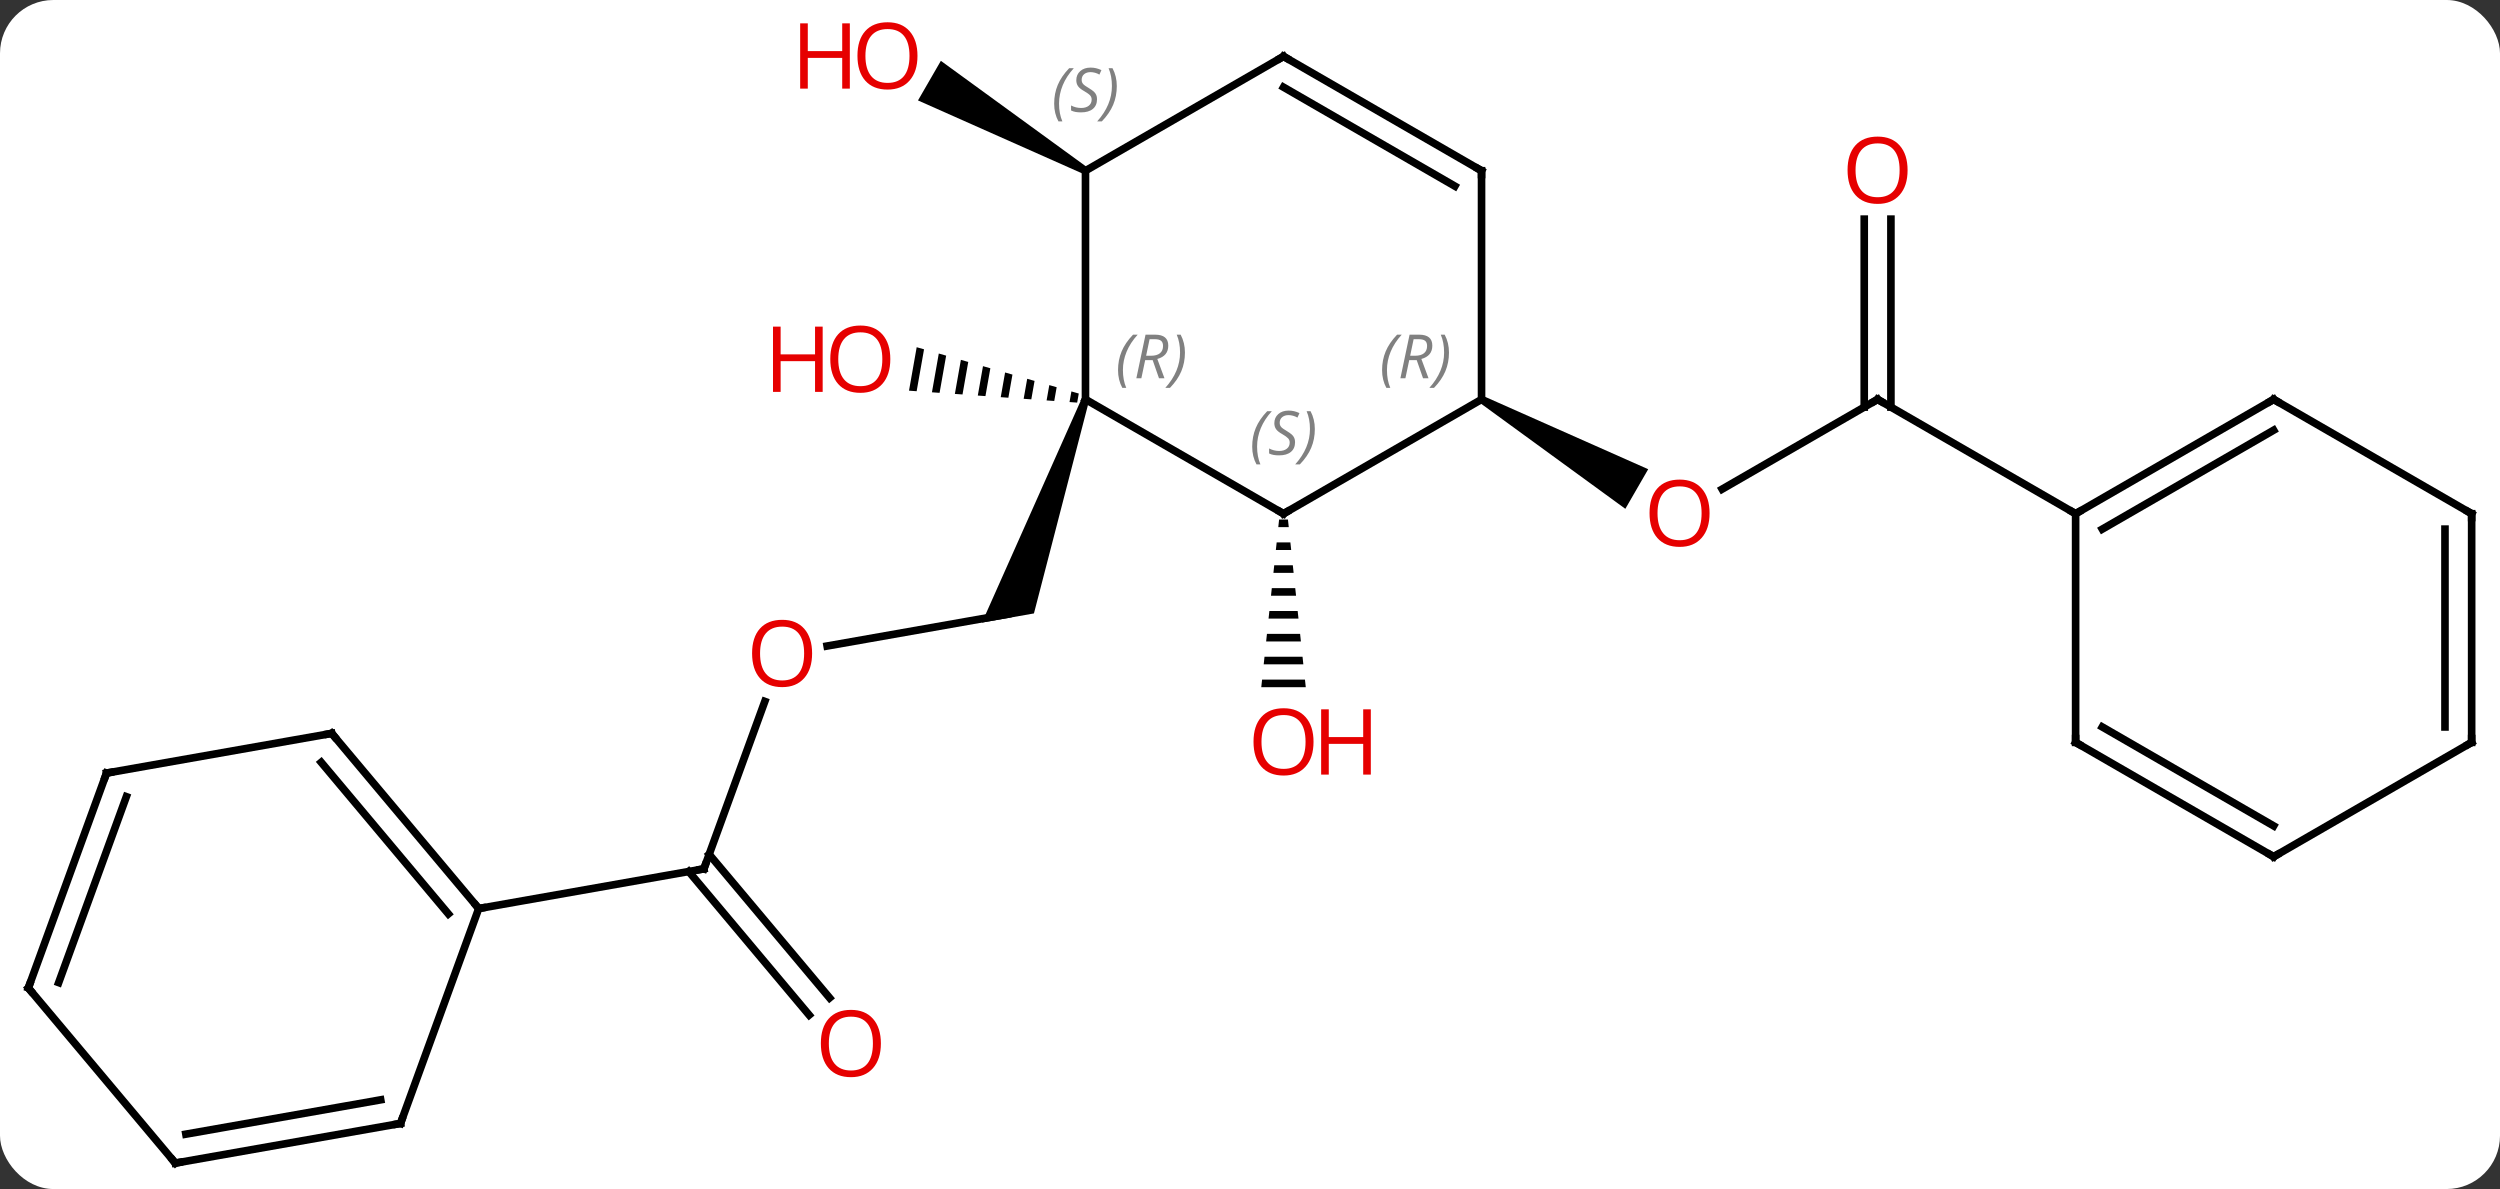 <svg width="328" viewBox="0 0 328 156" style="fill-opacity:1; color-rendering:auto; color-interpolation:auto; text-rendering:auto; stroke:black; stroke-linecap:square; stroke-miterlimit:10; shape-rendering:auto; stroke-opacity:1; fill:black; stroke-dasharray:none; font-weight:normal; stroke-width:1; font-family:'Open Sans'; font-style:normal; stroke-linejoin:miter; font-size:12; stroke-dashoffset:0; image-rendering:auto;" height="156" class="cas-substance-image" xmlns:xlink="http://www.w3.org/1999/xlink" xmlns="http://www.w3.org/2000/svg"><rect x="0" y="0" width="328" height="156" fill="#333333" stroke="none"/><svg class="cas-substance-single-component"><rect y="0" x="0" width="328" stroke="none" ry="7" rx="7" height="156" fill="white" class="cas-substance-group"/><svg y="0" x="0" width="328" viewBox="0 0 328 156" style="fill:black;" height="156" class="cas-substance-single-component-image"><svg><g><g transform="translate(164,80)" style="text-rendering:geometricPrecision; color-rendering:optimizeQuality; color-interpolation:linearRGB; stroke-linecap:butt; image-rendering:optimizeQuality;"><line y2="4.758" y1="0.591" x2="-55.482" x1="-31.845" style="fill:none;"/><path style="stroke:none;" d="M-22.055 -27.771 L-21.115 -27.429 L-28.347 0.482 L-35.17 1.685 Z"/><line y2="33.99" y1="12.03" x2="-71.649" x1="-63.657" style="fill:none;"/><line y2="53.172" y1="34.341" x2="-57.839" x1="-73.639" style="fill:none;"/><line y2="50.922" y1="32.091" x2="-55.157" x1="-70.958" style="fill:none;"/><line y2="39.201" y1="33.99" x2="-101.193" x1="-71.649" style="fill:none;"/><path style="stroke:none;" d="M-43.731 -34.446 L-44.739 -28.744 L-44.739 -28.744 L-43.736 -28.672 L-42.765 -34.17 L-42.765 -34.17 L-43.731 -34.446 ZM-40.831 -33.618 L-41.73 -28.53 L-41.73 -28.53 L-40.727 -28.459 L-40.727 -28.459 L-39.865 -33.341 L-40.831 -33.618 ZM-37.931 -32.789 L-38.722 -28.317 L-38.722 -28.317 L-37.719 -28.246 L-37.719 -28.246 L-36.965 -32.513 L-36.965 -32.513 L-37.931 -32.789 ZM-35.032 -31.96 L-35.713 -28.103 L-35.713 -28.103 L-34.71 -28.032 L-34.71 -28.032 L-34.065 -31.684 L-35.032 -31.96 ZM-32.132 -31.131 L-32.704 -27.89 L-32.704 -27.89 L-31.702 -27.819 L-31.165 -30.855 L-31.165 -30.855 L-32.132 -31.131 ZM-29.232 -30.303 L-29.696 -27.677 L-29.696 -27.677 L-28.693 -27.605 L-28.693 -27.605 L-28.265 -30.026 L-28.265 -30.026 L-29.232 -30.303 ZM-26.332 -29.474 L-26.687 -27.463 L-26.687 -27.463 L-25.684 -27.392 L-25.684 -27.392 L-25.365 -29.198 L-25.365 -29.198 L-26.332 -29.474 ZM-23.432 -28.645 L-23.679 -27.25 L-23.679 -27.25 L-22.676 -27.179 L-22.676 -27.179 L-22.465 -28.369 L-22.465 -28.369 L-23.432 -28.645 Z"/><path style="stroke:none;" d="M3.817 -11.838 L3.711 -10.838 L5.085 -10.838 L4.979 -11.838 ZM3.498 -8.838 L3.392 -7.838 L5.404 -7.838 L5.298 -8.838 ZM3.179 -5.838 L3.073 -4.838 L5.723 -4.838 L5.617 -5.838 ZM2.861 -2.838 L2.754 -1.838 L6.042 -1.838 L5.935 -2.838 ZM2.542 0.162 L2.435 1.162 L6.361 1.162 L6.254 0.162 ZM2.223 3.162 L2.117 4.162 L6.679 4.162 L6.573 3.162 ZM1.904 6.162 L1.798 7.162 L6.998 7.162 L6.892 6.162 ZM1.585 9.162 L1.479 10.162 L7.317 10.162 L7.211 9.162 Z"/><path style="stroke:none;" d="M-21.335 -58.033 L-21.835 -57.167 L-43.56 -66.823 L-40.56 -72.019 Z"/><line y2="-27.6" y1="-15.826" x2="82.338" x1="61.946" style="fill:none;"/><path style="stroke:none;" d="M30.128 -27.167 L30.628 -28.033 L52.244 -18.439 L49.244 -13.243 Z"/><line y2="-51.248" y1="-26.59" x2="84.088" x1="84.088" style="fill:none;"/><line y2="-51.248" y1="-26.59" x2="80.588" x1="80.588" style="fill:none;"/><line y2="-12.6" y1="-27.6" x2="108.321" x1="82.338" style="fill:none;"/><line y2="-12.6" y1="-27.6" x2="4.398" x1="-21.585" style="fill:none;"/><line y2="-57.6" y1="-27.6" x2="-21.585" x1="-21.585" style="fill:none;"/><line y2="-27.6" y1="-12.6" x2="30.378" x1="4.398" style="fill:none;"/><line y2="-72.6" y1="-57.6" x2="4.398" x1="-21.585" style="fill:none;"/><line y2="-57.6" y1="-27.6" x2="30.378" x1="30.378" style="fill:none;"/><line y2="-57.6" y1="-72.6" x2="30.378" x1="4.398" style="fill:none;"/><line y2="-55.579" y1="-68.559" x2="26.878" x1="4.398" style="fill:none;"/><line y2="16.218" y1="39.201" x2="-120.477" x1="-101.193" style="fill:none;"/><line y2="20.016" y1="39.903" x2="-121.859" x1="-105.173" style="fill:none;"/><line y2="67.392" y1="39.201" x2="-111.453" x1="-101.193" style="fill:none;"/><line y2="21.429" y1="16.218" x2="-150.021" x1="-120.477" style="fill:none;"/><line y2="72.6" y1="67.392" x2="-140.997" x1="-111.453" style="fill:none;"/><line y2="68.802" y1="64.296" x2="-139.615" x1="-114.051" style="fill:none;"/><line y2="49.62" y1="21.429" x2="-160.281" x1="-150.021" style="fill:none;"/><line y2="48.918" y1="24.525" x2="-156.301" x1="-147.423" style="fill:none;"/><line y2="49.62" y1="72.6" x2="-160.281" x1="-140.997" style="fill:none;"/><line y2="-27.6" y1="-12.6" x2="134.301" x1="108.321" style="fill:none;"/><line y2="-23.558" y1="-10.579" x2="134.301" x1="111.821" style="fill:none;"/><line y2="17.4" y1="-12.6" x2="108.321" x1="108.321" style="fill:none;"/><line y2="-12.6" y1="-27.6" x2="160.281" x1="134.301" style="fill:none;"/><line y2="32.4" y1="17.4" x2="134.301" x1="108.321" style="fill:none;"/><line y2="28.358" y1="15.379" x2="134.301" x1="111.821" style="fill:none;"/><line y2="17.4" y1="-12.6" x2="160.281" x1="160.281" style="fill:none;"/><line y2="15.379" y1="-10.579" x2="156.781" x1="156.781" style="fill:none;"/><line y2="17.4" y1="32.4" x2="160.281" x1="134.301" style="fill:none;"/></g><g transform="translate(164,80)" style="fill:rgb(230,0,0); text-rendering:geometricPrecision; color-rendering:optimizeQuality; image-rendering:optimizeQuality; font-family:'Open Sans'; stroke:rgb(230,0,0); color-interpolation:linearRGB;"><path style="stroke:none;" d="M-57.452 5.729 Q-57.452 7.791 -58.491 8.971 Q-59.53 10.151 -61.373 10.151 Q-63.264 10.151 -64.295 8.986 Q-65.326 7.822 -65.326 5.713 Q-65.326 3.619 -64.295 2.471 Q-63.264 1.322 -61.373 1.322 Q-59.514 1.322 -58.483 2.494 Q-57.452 3.666 -57.452 5.729 ZM-64.28 5.729 Q-64.28 7.463 -63.537 8.369 Q-62.795 9.276 -61.373 9.276 Q-59.952 9.276 -59.225 8.377 Q-58.498 7.479 -58.498 5.729 Q-58.498 3.994 -59.225 3.104 Q-59.952 2.213 -61.373 2.213 Q-62.795 2.213 -63.537 3.111 Q-64.28 4.01 -64.28 5.729 Z"/></g><g transform="translate(164,80)" style="stroke-linecap:butt; text-rendering:geometricPrecision; color-rendering:optimizeQuality; image-rendering:optimizeQuality; font-family:'Open Sans'; color-interpolation:linearRGB; stroke-miterlimit:5;"><path style="fill:none;" d="M-71.478 33.52 L-71.649 33.99 L-72.141 34.077"/><path style="fill:rgb(230,0,0); stroke:none;" d="M-48.428 56.903 Q-48.428 58.965 -49.467 60.145 Q-50.506 61.325 -52.349 61.325 Q-54.24 61.325 -55.271 60.16 Q-56.303 58.996 -56.303 56.887 Q-56.303 54.793 -55.271 53.645 Q-54.24 52.496 -52.349 52.496 Q-50.49 52.496 -49.459 53.668 Q-48.428 54.84 -48.428 56.903 ZM-55.256 56.903 Q-55.256 58.637 -54.513 59.543 Q-53.771 60.45 -52.349 60.45 Q-50.928 60.45 -50.201 59.551 Q-49.474 58.653 -49.474 56.903 Q-49.474 55.168 -50.201 54.278 Q-50.928 53.387 -52.349 53.387 Q-53.771 53.387 -54.513 54.285 Q-55.256 55.184 -55.256 56.903 Z"/><path style="fill:rgb(230,0,0); stroke:none;" d="M-47.191 -32.881 Q-47.191 -30.819 -48.231 -29.639 Q-49.27 -28.459 -51.113 -28.459 Q-53.004 -28.459 -54.035 -29.623 Q-55.066 -30.788 -55.066 -32.897 Q-55.066 -34.991 -54.035 -36.139 Q-53.004 -37.288 -51.113 -37.288 Q-49.254 -37.288 -48.223 -36.116 Q-47.191 -34.944 -47.191 -32.881 ZM-54.02 -32.881 Q-54.02 -31.147 -53.277 -30.241 Q-52.535 -29.334 -51.113 -29.334 Q-49.691 -29.334 -48.965 -30.233 Q-48.238 -31.131 -48.238 -32.881 Q-48.238 -34.616 -48.965 -35.506 Q-49.691 -36.397 -51.113 -36.397 Q-52.535 -36.397 -53.277 -35.498 Q-54.02 -34.6 -54.02 -32.881 Z"/><path style="fill:rgb(230,0,0); stroke:none;" d="M-56.066 -28.584 L-57.066 -28.584 L-57.066 -32.616 L-61.582 -32.616 L-61.582 -28.584 L-62.582 -28.584 L-62.582 -37.147 L-61.582 -37.147 L-61.582 -33.506 L-57.066 -33.506 L-57.066 -37.147 L-56.066 -37.147 L-56.066 -28.584 Z"/><path style="fill:rgb(230,0,0); stroke:none;" d="M8.335 17.33 Q8.335 19.392 7.296 20.572 Q6.257 21.752 4.414 21.752 Q2.523 21.752 1.492 20.587 Q0.461 19.423 0.461 17.314 Q0.461 15.22 1.492 14.072 Q2.523 12.923 4.414 12.923 Q6.273 12.923 7.304 14.095 Q8.335 15.267 8.335 17.33 ZM1.507 17.33 Q1.507 19.064 2.25 19.97 Q2.992 20.877 4.414 20.877 Q5.835 20.877 6.562 19.978 Q7.289 19.08 7.289 17.33 Q7.289 15.595 6.562 14.705 Q5.835 13.814 4.414 13.814 Q2.992 13.814 2.25 14.713 Q1.507 15.611 1.507 17.33 Z"/><path style="fill:rgb(230,0,0); stroke:none;" d="M15.851 21.627 L14.851 21.627 L14.851 17.595 L10.335 17.595 L10.335 21.627 L9.335 21.627 L9.335 13.064 L10.335 13.064 L10.335 16.705 L14.851 16.705 L14.851 13.064 L15.851 13.064 L15.851 21.627 Z"/><path style="fill:rgb(230,0,0); stroke:none;" d="M-43.627 -72.67 Q-43.627 -70.608 -44.667 -69.428 Q-45.706 -68.248 -47.549 -68.248 Q-49.44 -68.248 -50.471 -69.412 Q-51.502 -70.577 -51.502 -72.686 Q-51.502 -74.78 -50.471 -75.928 Q-49.44 -77.077 -47.549 -77.077 Q-45.69 -77.077 -44.659 -75.905 Q-43.627 -74.733 -43.627 -72.67 ZM-50.456 -72.67 Q-50.456 -70.936 -49.713 -70.03 Q-48.971 -69.123 -47.549 -69.123 Q-46.127 -69.123 -45.401 -70.022 Q-44.674 -70.92 -44.674 -72.67 Q-44.674 -74.405 -45.401 -75.295 Q-46.127 -76.186 -47.549 -76.186 Q-48.971 -76.186 -49.713 -75.287 Q-50.456 -74.389 -50.456 -72.67 Z"/><path style="fill:rgb(230,0,0); stroke:none;" d="M-52.502 -68.373 L-53.502 -68.373 L-53.502 -72.405 L-58.018 -72.405 L-58.018 -68.373 L-59.018 -68.373 L-59.018 -76.936 L-58.018 -76.936 L-58.018 -73.295 L-53.502 -73.295 L-53.502 -76.936 L-52.502 -76.936 L-52.502 -68.373 Z"/><path style="fill:rgb(230,0,0); stroke:none;" d="M60.295 -12.67 Q60.295 -10.608 59.256 -9.428 Q58.217 -8.248 56.374 -8.248 Q54.483 -8.248 53.452 -9.412 Q52.42 -10.577 52.42 -12.686 Q52.42 -14.78 53.452 -15.928 Q54.483 -17.077 56.374 -17.077 Q58.233 -17.077 59.264 -15.905 Q60.295 -14.733 60.295 -12.67 ZM53.467 -12.67 Q53.467 -10.936 54.21 -10.03 Q54.952 -9.123 56.374 -9.123 Q57.795 -9.123 58.522 -10.022 Q59.249 -10.92 59.249 -12.67 Q59.249 -14.405 58.522 -15.295 Q57.795 -16.186 56.374 -16.186 Q54.952 -16.186 54.21 -15.287 Q53.467 -14.389 53.467 -12.67 Z"/><path style="fill:none;" d="M81.905 -27.35 L82.338 -27.6 L82.771 -27.35"/><path style="fill:rgb(230,0,0); stroke:none;" d="M86.275 -57.67 Q86.275 -55.608 85.236 -54.428 Q84.197 -53.248 82.354 -53.248 Q80.463 -53.248 79.432 -54.413 Q78.4 -55.577 78.4 -57.686 Q78.4 -59.78 79.432 -60.928 Q80.463 -62.077 82.354 -62.077 Q84.213 -62.077 85.244 -60.905 Q86.275 -59.733 86.275 -57.67 ZM79.447 -57.67 Q79.447 -55.936 80.19 -55.03 Q80.932 -54.123 82.354 -54.123 Q83.775 -54.123 84.502 -55.022 Q85.229 -55.92 85.229 -57.67 Q85.229 -59.405 84.502 -60.295 Q83.775 -61.186 82.354 -61.186 Q80.932 -61.186 80.19 -60.288 Q79.447 -59.389 79.447 -57.67 Z"/></g><g transform="translate(164,80)" style="stroke-linecap:butt; font-size:8.4px; fill:gray; text-rendering:geometricPrecision; image-rendering:optimizeQuality; color-rendering:optimizeQuality; font-family:'Open Sans'; font-style:italic; stroke:gray; color-interpolation:linearRGB; stroke-miterlimit:5;"><path style="stroke:none;" d="M-17.314 -31.436 Q-17.314 -32.764 -16.845 -33.889 Q-16.376 -35.014 -15.345 -36.092 L-14.735 -36.092 Q-15.704 -35.03 -16.189 -33.858 Q-16.673 -32.686 -16.673 -31.452 Q-16.673 -30.124 -16.235 -29.108 L-16.751 -29.108 Q-17.314 -30.139 -17.314 -31.436 ZM-13.753 -32.749 L-14.253 -30.374 L-14.91 -30.374 L-13.707 -36.092 L-12.457 -36.092 Q-10.722 -36.092 -10.722 -34.655 Q-10.722 -33.295 -12.16 -32.905 L-11.222 -30.374 L-11.941 -30.374 L-12.769 -32.749 L-13.753 -32.749 ZM-13.175 -35.499 Q-13.566 -33.577 -13.628 -33.327 L-12.972 -33.327 Q-12.222 -33.327 -11.816 -33.655 Q-11.41 -33.983 -11.41 -34.608 Q-11.41 -35.077 -11.668 -35.288 Q-11.925 -35.499 -12.519 -35.499 L-13.175 -35.499 ZM-8.536 -33.749 Q-8.536 -32.42 -9.013 -31.288 Q-9.489 -30.155 -10.505 -29.108 L-11.114 -29.108 Q-9.177 -31.264 -9.177 -33.749 Q-9.177 -35.077 -9.614 -36.092 L-9.099 -36.092 Q-8.536 -35.03 -8.536 -33.749 Z"/><path style="fill:none; stroke:black;" d="M3.965 -12.85 L4.398 -12.6 L4.831 -12.85"/><path style="stroke:none;" d="M0.289 -21.397 Q0.289 -22.725 0.758 -23.85 Q1.227 -24.975 2.258 -26.053 L2.867 -26.053 Q1.899 -24.991 1.414 -23.819 Q0.93 -22.647 0.93 -21.413 Q0.93 -20.084 1.367 -19.069 L0.852 -19.069 Q0.289 -20.1 0.289 -21.397 ZM5.912 -21.991 Q5.912 -21.163 5.365 -20.709 Q4.818 -20.256 3.818 -20.256 Q3.412 -20.256 3.099 -20.311 Q2.787 -20.366 2.506 -20.506 L2.506 -21.163 Q3.131 -20.834 3.834 -20.834 Q4.459 -20.834 4.834 -21.131 Q5.209 -21.428 5.209 -21.944 Q5.209 -22.256 5.005 -22.483 Q4.802 -22.709 4.24 -23.038 Q3.646 -23.366 3.42 -23.694 Q3.193 -24.022 3.193 -24.475 Q3.193 -25.209 3.709 -25.67 Q4.224 -26.131 5.068 -26.131 Q5.443 -26.131 5.779 -26.053 Q6.115 -25.975 6.49 -25.803 L6.224 -25.209 Q5.974 -25.366 5.654 -25.452 Q5.334 -25.538 5.068 -25.538 Q4.537 -25.538 4.216 -25.264 Q3.896 -24.991 3.896 -24.522 Q3.896 -24.319 3.966 -24.17 Q4.037 -24.022 4.177 -23.889 Q4.318 -23.756 4.74 -23.506 Q5.302 -23.163 5.505 -22.967 Q5.709 -22.772 5.81 -22.538 Q5.912 -22.303 5.912 -21.991 ZM8.506 -23.709 Q8.506 -22.381 8.03 -21.248 Q7.553 -20.116 6.537 -19.069 L5.928 -19.069 Q7.866 -21.225 7.866 -23.709 Q7.866 -25.038 7.428 -26.053 L7.944 -26.053 Q8.506 -24.991 8.506 -23.709 Z"/><path style="stroke:none;" d="M-25.693 -66.397 Q-25.693 -67.725 -25.224 -68.85 Q-24.756 -69.975 -23.724 -71.053 L-23.115 -71.053 Q-24.084 -69.991 -24.568 -68.819 Q-25.053 -67.647 -25.053 -66.412 Q-25.053 -65.084 -24.615 -64.069 L-25.131 -64.069 Q-25.693 -65.1 -25.693 -66.397 ZM-20.071 -66.991 Q-20.071 -66.162 -20.618 -65.709 Q-21.165 -65.256 -22.165 -65.256 Q-22.571 -65.256 -22.883 -65.311 Q-23.196 -65.366 -23.477 -65.506 L-23.477 -66.162 Q-22.852 -65.834 -22.149 -65.834 Q-21.524 -65.834 -21.149 -66.131 Q-20.774 -66.428 -20.774 -66.944 Q-20.774 -67.256 -20.977 -67.483 Q-21.18 -67.709 -21.743 -68.037 Q-22.336 -68.366 -22.563 -68.694 Q-22.79 -69.022 -22.79 -69.475 Q-22.79 -70.209 -22.274 -70.67 Q-21.758 -71.131 -20.915 -71.131 Q-20.54 -71.131 -20.203 -71.053 Q-19.868 -70.975 -19.493 -70.803 L-19.758 -70.209 Q-20.008 -70.366 -20.328 -70.452 Q-20.649 -70.537 -20.915 -70.537 Q-21.446 -70.537 -21.766 -70.264 Q-22.086 -69.991 -22.086 -69.522 Q-22.086 -69.319 -22.016 -69.17 Q-21.946 -69.022 -21.805 -68.889 Q-21.665 -68.756 -21.243 -68.506 Q-20.68 -68.162 -20.477 -67.967 Q-20.274 -67.772 -20.172 -67.537 Q-20.071 -67.303 -20.071 -66.991 ZM-17.476 -68.709 Q-17.476 -67.381 -17.953 -66.248 Q-18.429 -65.116 -19.445 -64.069 L-20.054 -64.069 Q-18.117 -66.225 -18.117 -68.709 Q-18.117 -70.037 -18.554 -71.053 L-18.039 -71.053 Q-17.476 -69.991 -17.476 -68.709 Z"/><path style="stroke:none;" d="M17.329 -31.436 Q17.329 -32.764 17.798 -33.889 Q18.267 -35.014 19.298 -36.092 L19.907 -36.092 Q18.939 -35.03 18.454 -33.858 Q17.97 -32.686 17.97 -31.452 Q17.97 -30.123 18.407 -29.108 L17.892 -29.108 Q17.329 -30.139 17.329 -31.436 ZM20.889 -32.748 L20.389 -30.373 L19.733 -30.373 L20.936 -36.092 L22.186 -36.092 Q23.921 -36.092 23.921 -34.655 Q23.921 -33.295 22.483 -32.905 L23.421 -30.373 L22.702 -30.373 L21.874 -32.748 L20.889 -32.748 ZM21.467 -35.498 Q21.077 -33.577 21.014 -33.327 L21.671 -33.327 Q22.421 -33.327 22.827 -33.655 Q23.233 -33.983 23.233 -34.608 Q23.233 -35.077 22.975 -35.288 Q22.717 -35.498 22.124 -35.498 L21.467 -35.498 ZM26.106 -33.748 Q26.106 -32.42 25.63 -31.288 Q25.153 -30.155 24.138 -29.108 L23.528 -29.108 Q25.466 -31.264 25.466 -33.748 Q25.466 -35.077 25.028 -36.092 L25.544 -36.092 Q26.106 -35.03 26.106 -33.748 Z"/><path style="fill:none; stroke:black;" d="M3.965 -72.35 L4.398 -72.6 L4.831 -72.35"/><path style="fill:none; stroke:black;" d="M30.378 -57.1 L30.378 -57.6 L29.945 -57.85"/><path style="fill:none; stroke:black;" d="M-101.514 38.818 L-101.193 39.201 L-100.701 39.114"/><path style="fill:none; stroke:black;" d="M-120.156 16.601 L-120.477 16.218 L-120.969 16.305"/><path style="fill:none; stroke:black;" d="M-111.282 66.922 L-111.453 67.392 L-111.945 67.479"/><path style="fill:none; stroke:black;" d="M-149.529 21.342 L-150.021 21.429 L-150.192 21.899"/><path style="fill:none; stroke:black;" d="M-140.505 72.513 L-140.997 72.6 L-141.318 72.217"/><path style="fill:none; stroke:black;" d="M-160.11 49.15 L-160.281 49.62 L-159.96 50.003"/><path style="fill:none; stroke:black;" d="M108.754 -12.85 L108.321 -12.6 L107.888 -12.85"/><path style="fill:none; stroke:black;" d="M133.868 -27.35 L134.301 -27.6 L134.734 -27.35"/><path style="fill:none; stroke:black;" d="M108.321 16.9 L108.321 17.4 L108.754 17.65"/><path style="fill:none; stroke:black;" d="M159.848 -12.85 L160.281 -12.6 L160.281 -12.1"/><path style="fill:none; stroke:black;" d="M133.868 32.15 L134.301 32.4 L134.734 32.15"/><path style="fill:none; stroke:black;" d="M160.281 16.9 L160.281 17.4 L159.848 17.65"/></g></g></svg></svg></svg></svg>